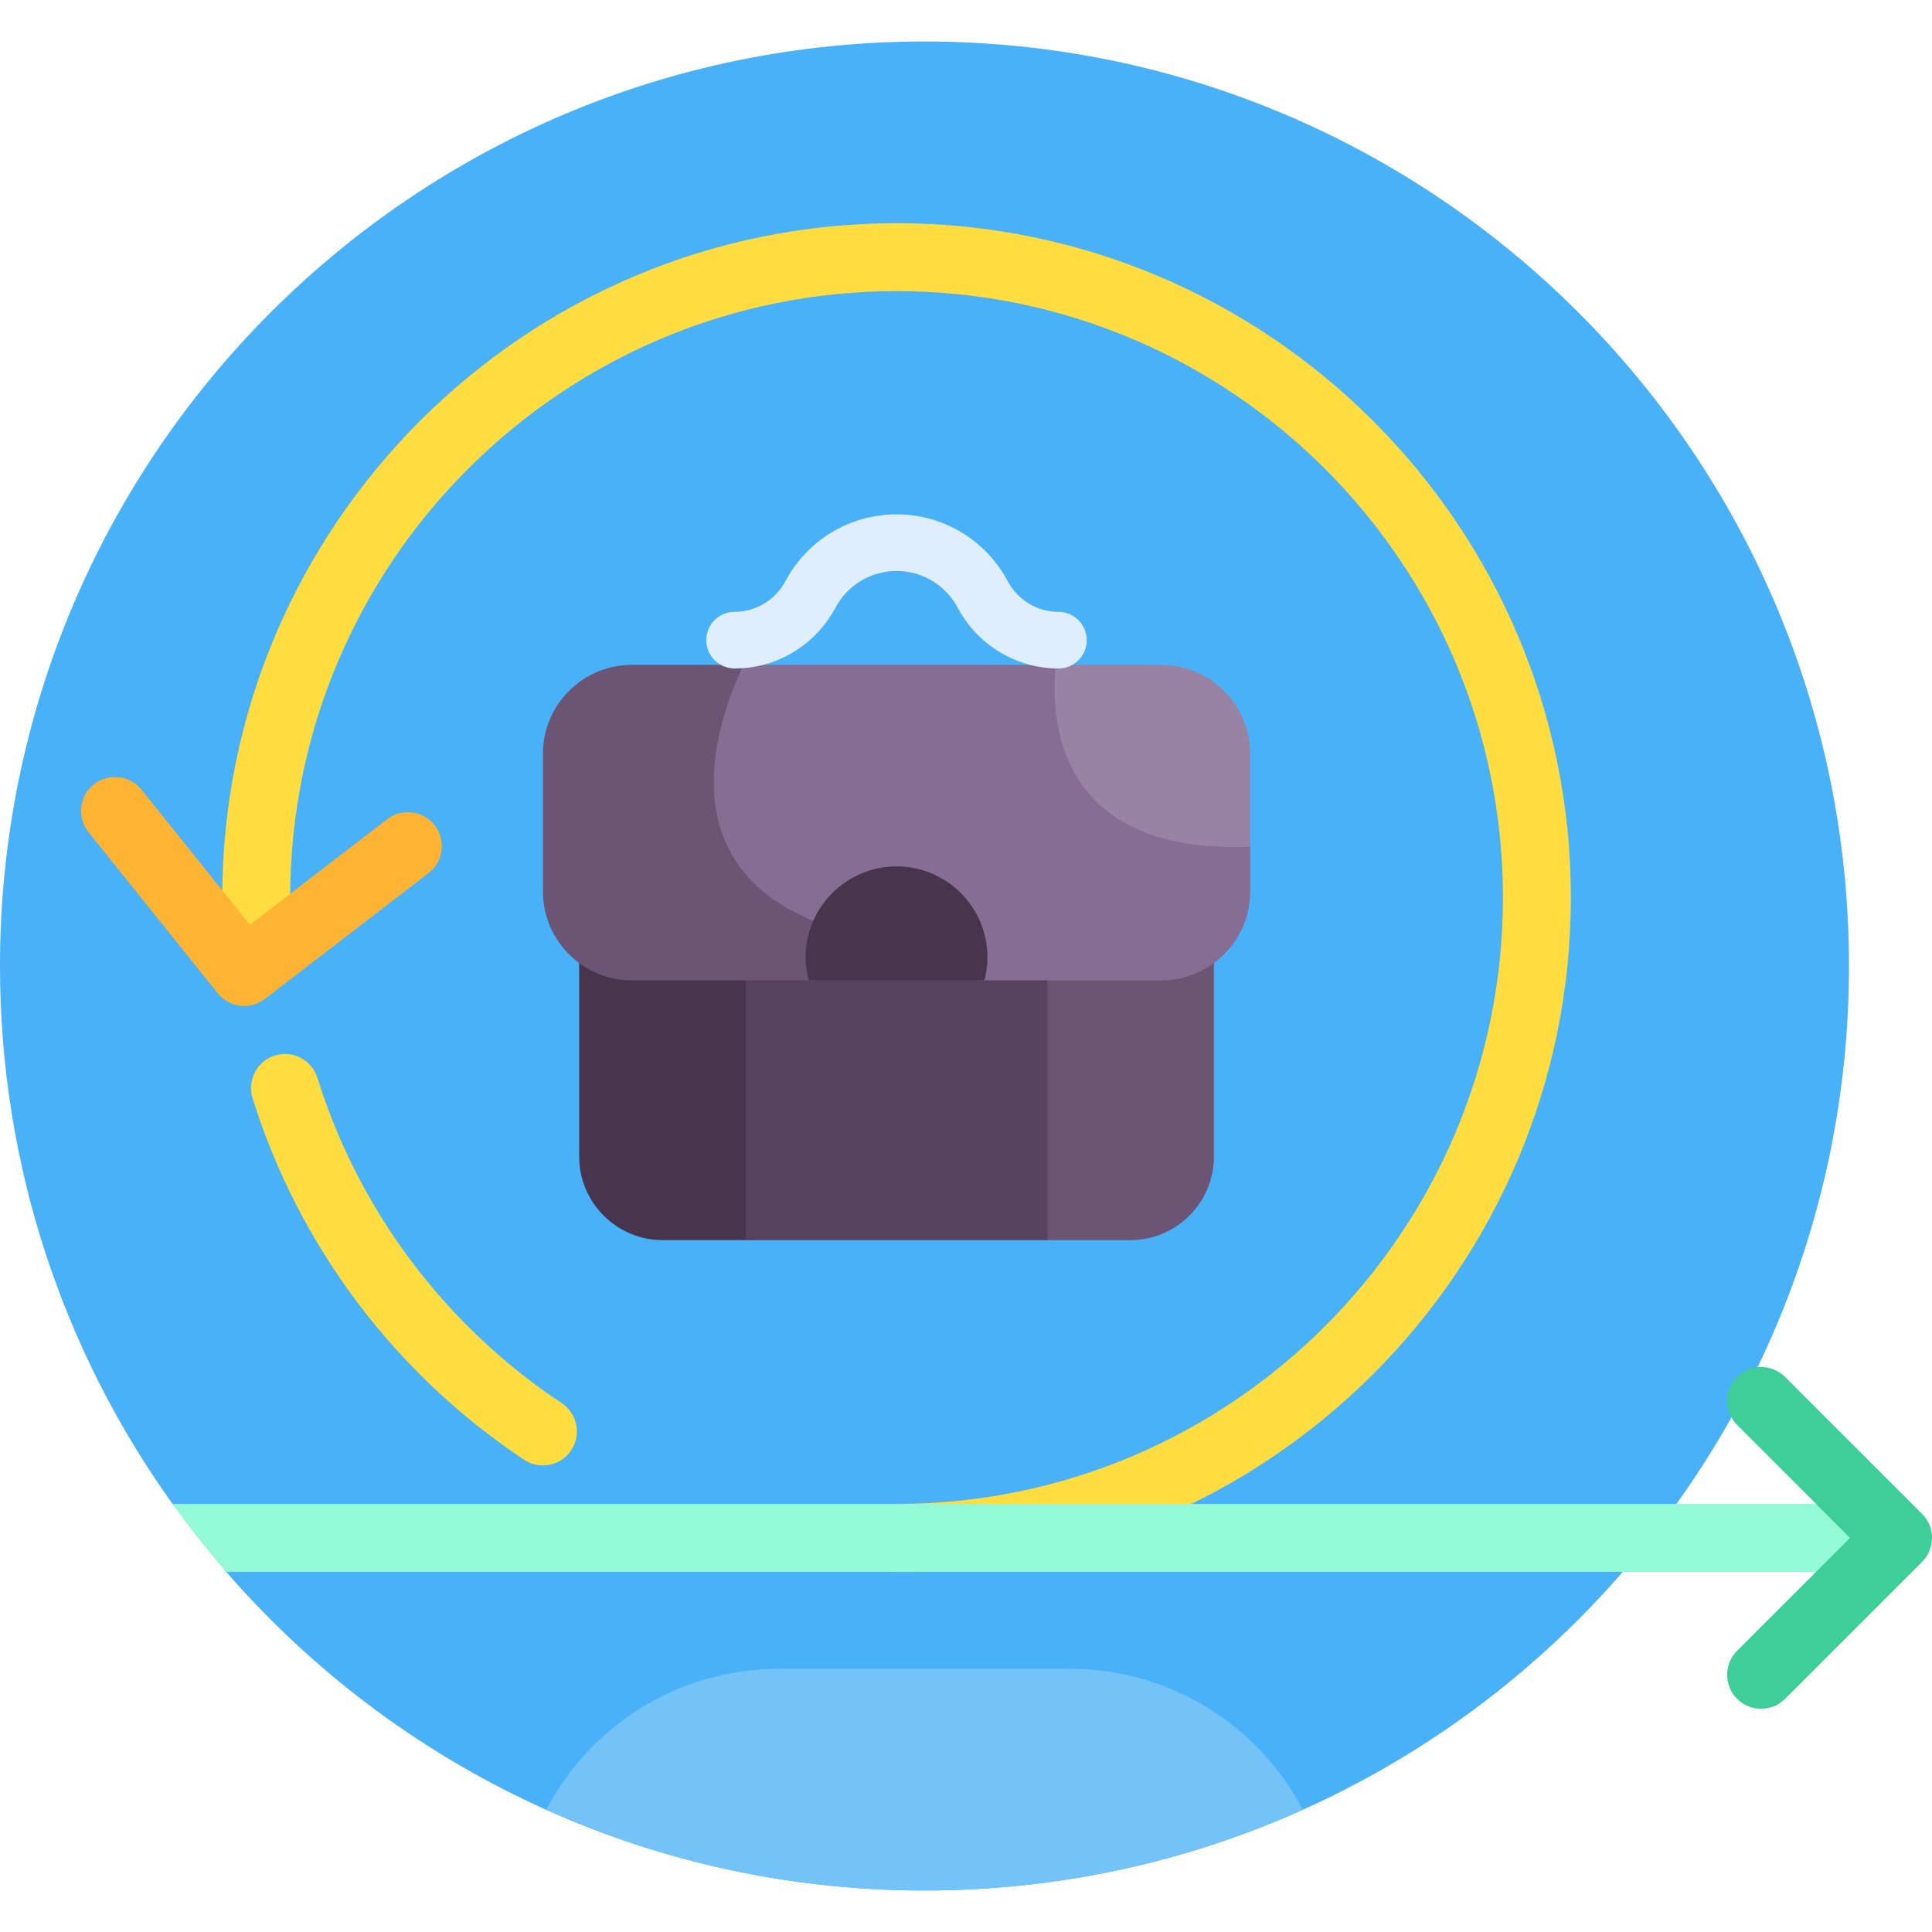 <svg id="Layer_1" enable-background="new 0 0 512 512" height="512" viewBox="0 0 512 512" width="512" xmlns="http://www.w3.org/2000/svg"><g><path d="m245.002 10.998c-135.311 0-245.002 109.691-245.002 245.002 0 53.178 16.949 102.392 45.73 142.553l14.207 18c44.92 51.734 111.171 84.449 185.064 84.449 135.311 0 245.002-109.691 245.002-245.002s-109.69-245.002-245.001-245.002z" fill="#49b1f7"/><path d="m199.592 257.15h-32.192c-5.204 0-10.009-1.733-13.915-4.622v53.997c0 12.168 9.955 22.123 22.123 22.123h23.984z" fill="#47354f"/><path d="m307.794 257.15h-32.191v71.497h23.983c12.168 0 22.124-9.956 22.124-22.123v-53.997c-3.907 2.89-8.713 4.623-13.916 4.623z" fill="#6c5475"/><path d="m197.603 257.15h79.988v71.497h-79.988z" fill="#56415e"/><g><path d="m237.597 416.553c-4.971 0-9-4.029-9-9s4.029-9 9-9c88.609 0 160.698-72.089 160.698-160.698 0-88.61-72.089-160.699-160.698-160.699s-160.698 72.089-160.698 160.699c0 4.971-4.029 9-9 9s-9-4.029-9-9c0-98.535 80.163-178.699 178.698-178.699s178.698 80.164 178.698 178.699c0 98.534-80.163 178.698-178.698 178.698z" fill="#ffdd40"/></g><g><path d="m143.874 388.352c-1.71 0-3.437-.486-4.968-1.502-34.255-22.732-59.815-56.776-71.971-95.859-1.477-4.746 1.174-9.79 5.921-11.267 4.743-1.479 9.791 1.175 11.267 5.921 10.931 35.142 33.921 65.757 64.737 86.207 4.142 2.749 5.271 8.334 2.522 12.476-1.734 2.61-4.594 4.024-7.508 4.024z" fill="#ffdd40"/></g><path d="m500.506 398.553h-454.776c4.459 6.223 9.198 12.231 14.207 18h440.568c4.971 0 9-4.029 9-9s-4.028-9-8.999-9z" fill="#93f9d7"/><g><path d="m64.728 266.598c-2.639 0-5.251-1.155-7.027-3.369l-34.24-42.69c-3.11-3.877-2.487-9.542 1.39-12.651 3.877-3.111 9.542-2.488 12.652 1.39l28.722 35.811 36.388-27.987c3.939-3.029 9.59-2.293 12.621 1.646 3.03 3.94 2.293 9.591-1.647 12.621l-43.378 33.364c-1.634 1.256-3.565 1.865-5.481 1.865z" fill="#ffb332"/></g><g><path d="m466.709 452.844c-2.303 0-4.606-.879-6.364-2.636-3.515-3.515-3.515-9.214 0-12.728l29.927-29.927-29.927-29.927c-3.515-3.515-3.515-9.214 0-12.728s9.213-3.514 12.728 0l36.291 36.291c3.515 3.515 3.515 9.214 0 12.729l-36.291 36.291c-1.758 1.756-4.061 2.635-6.364 2.635z" fill="#3ece9a"/></g><path d="m289.77 209.43c-9.111-10.64-9.263-25.191-8.473-33.235h-85.897c-1.329 2.824-2.913 6.569-4.309 10.924-2.852 8.89-5.373 22.012-1.198 34.039 3.922 11.301 12.949 19.69 26.827 24.936 3.112-8.518 11.296-14.615 20.878-14.615 12.252 0 22.219 9.967 22.219 22.218 0 2.12-.317 4.164-.873 6.106h48.85c12.935 0 23.518-10.583 23.518-23.518v-13.415c-19.25.776-33.224-3.726-41.542-13.44z" fill="#876d93"/><path d="m307.793 176.195h-28.022c-1.447 14.775.374 50.209 51.54 48.181v-24.663c0-12.935-10.582-23.518-23.518-23.518z" fill="#9983a5"/><path d="m167.401 176.195c-12.935 0-23.518 10.583-23.518 23.518v36.572c0 12.935 10.583 23.518 23.518 23.518h48.851c-.556-1.943-.873-3.987-.873-6.106 0-3.199.685-6.24 1.908-8.991-41.262-15.57-26.807-54.813-20.222-68.51h-29.664z" fill="#6c5475"/><path d="m237.597 229.607c-13.304 0-24.089 10.785-24.089 24.089 0 2.114.3 4.153.811 6.106h46.555c.511-1.953.811-3.992.811-6.106.001-13.304-10.784-24.089-24.088-24.089z" fill="#47354f"/><g><path d="m280.498 177.151c-11.167 0-21.4-6.176-26.706-16.117-3.2-5.996-9.405-9.721-16.193-9.721s-12.993 3.725-16.193 9.721c-5.305 9.939-15.536 16.114-26.703 16.117-.001 0-.003 0-.004 0s-.003 0-.004 0c-4.142 0-7.523-3.357-7.523-7.5s3.335-7.5 7.477-7.5c5.667 0 10.831-3.135 13.524-8.18 5.813-10.892 17.089-17.658 29.426-17.658s23.613 6.767 29.427 17.658c2.692 5.046 7.855 8.18 13.472 8.18 4.142 0 7.5 3.357 7.5 7.5s-3.358 7.5-7.5 7.5z" fill="#deeeff"/></g><path d="m245.002 501.002c35.725 0 69.661-7.652 100.266-21.397-11.67-22.208-34.947-37.362-61.776-37.362h-76.982c-26.823 0-50.095 15.148-61.768 37.347 30.607 13.746 64.535 21.412 100.26 21.412z" fill="#73c3f9"/></g></svg>